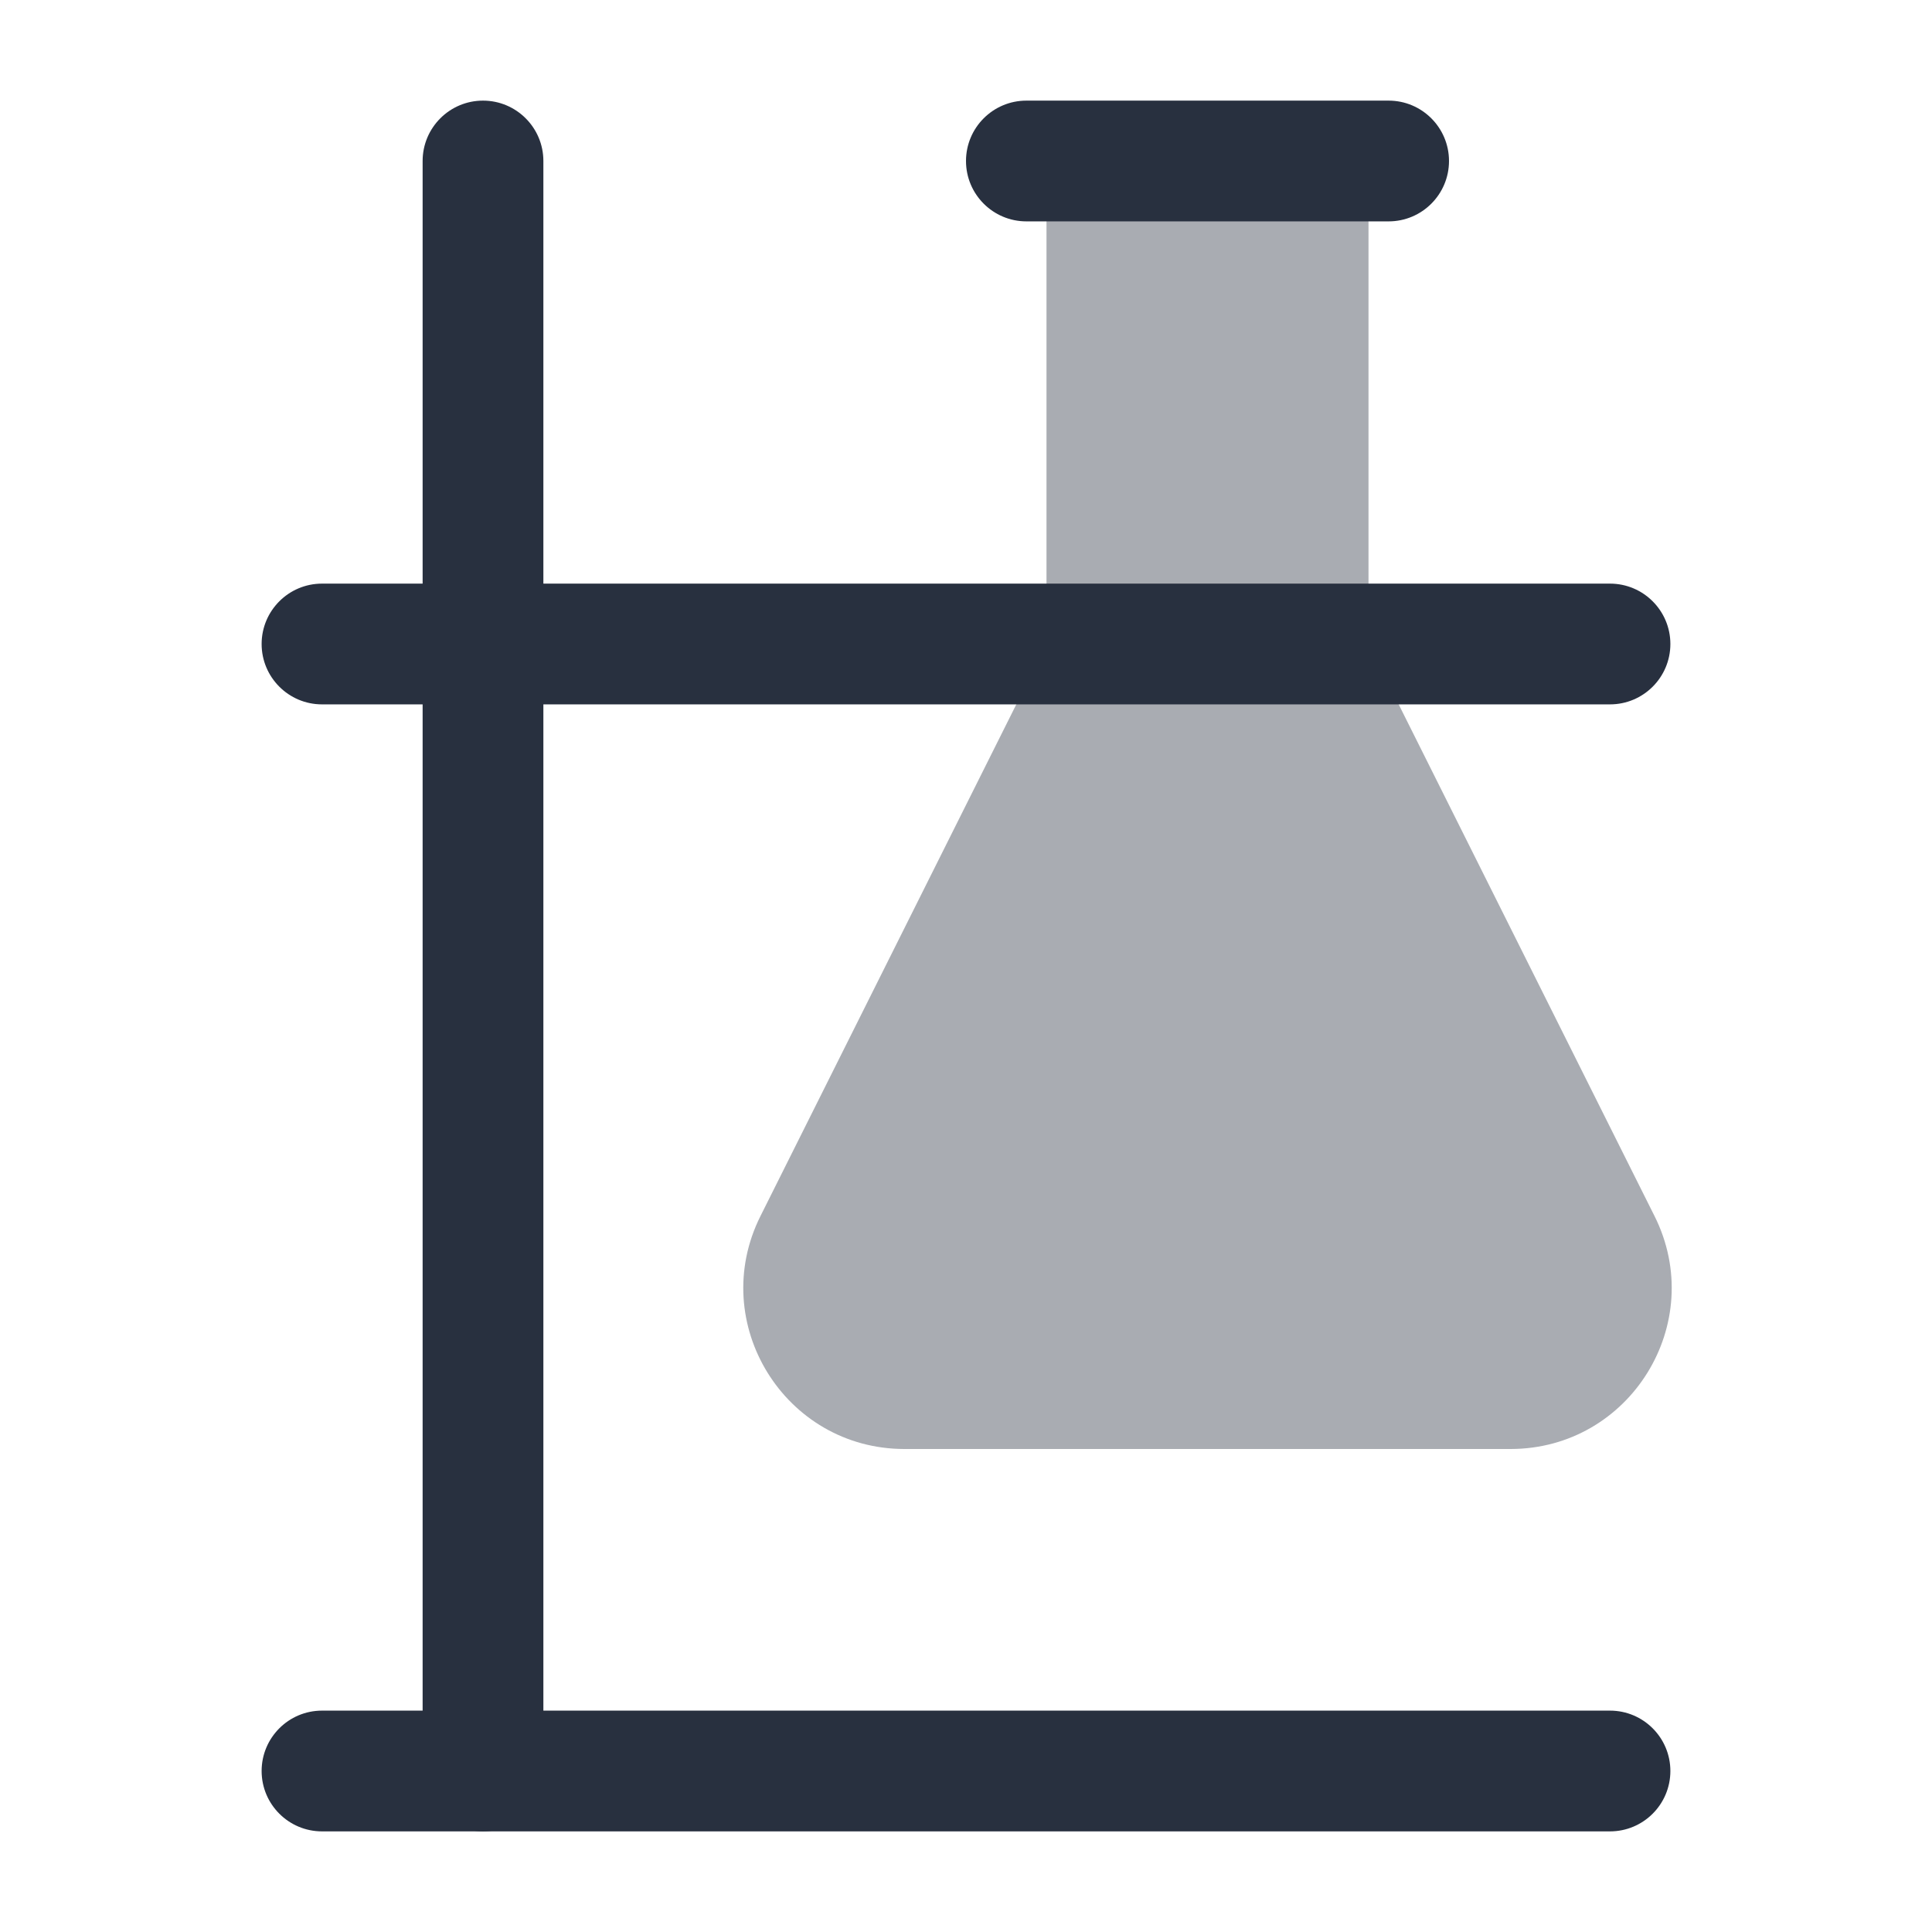 <svg width="24" height="24" viewBox="0 0 24 24" fill="none" xmlns="http://www.w3.org/2000/svg">
    <path opacity="0.4" d="M13 2H17V8H13V2Z" fill="#28303F"/>
    <path opacity="0.4"
          d="M13 8H17L20.553 15.106C21.218 16.435 20.251 18 18.764 18H11.236C9.749 18 8.782 16.435 9.447 15.106L13 8Z"
          fill="#28303F"/>
    <path fill-rule="evenodd" clip-rule="evenodd"
          d="M12 2C12 1.586 12.336 1.25 12.75 1.25H17.25C17.664 1.25 18 1.586 18 2C18 2.414 17.664 2.75 17.25 2.75H12.75C12.336 2.75 12 2.414 12 2Z"
          fill="#28303F"/>
    <path fill-rule="evenodd" clip-rule="evenodd"
          d="M6 1.25C6.414 1.25 6.75 1.586 6.75 2L6.75 22C6.75 22.414 6.414 22.75 6 22.75C5.586 22.75 5.25 22.414 5.25 22L5.25 2C5.25 1.586 5.586 1.25 6 1.25Z"
          fill="#28303F"/>
    <path fill-rule="evenodd" clip-rule="evenodd"
          d="M3.25 8C3.25 7.586 3.586 7.25 4 7.25L20 7.25C20.414 7.25 20.75 7.586 20.75 8C20.75 8.414 20.414 8.75 20 8.75L4 8.75C3.586 8.75 3.25 8.414 3.25 8Z"
          fill="#28303F"/>
    <path fill-rule="evenodd" clip-rule="evenodd"
          d="M3.25 22C3.25 21.586 3.586 21.25 4 21.25L20 21.25C20.414 21.25 20.75 21.586 20.75 22C20.75 22.414 20.414 22.75 20 22.75L4 22.75C3.586 22.75 3.25 22.414 3.25 22Z"
          fill="#28303F"/>
</svg>

